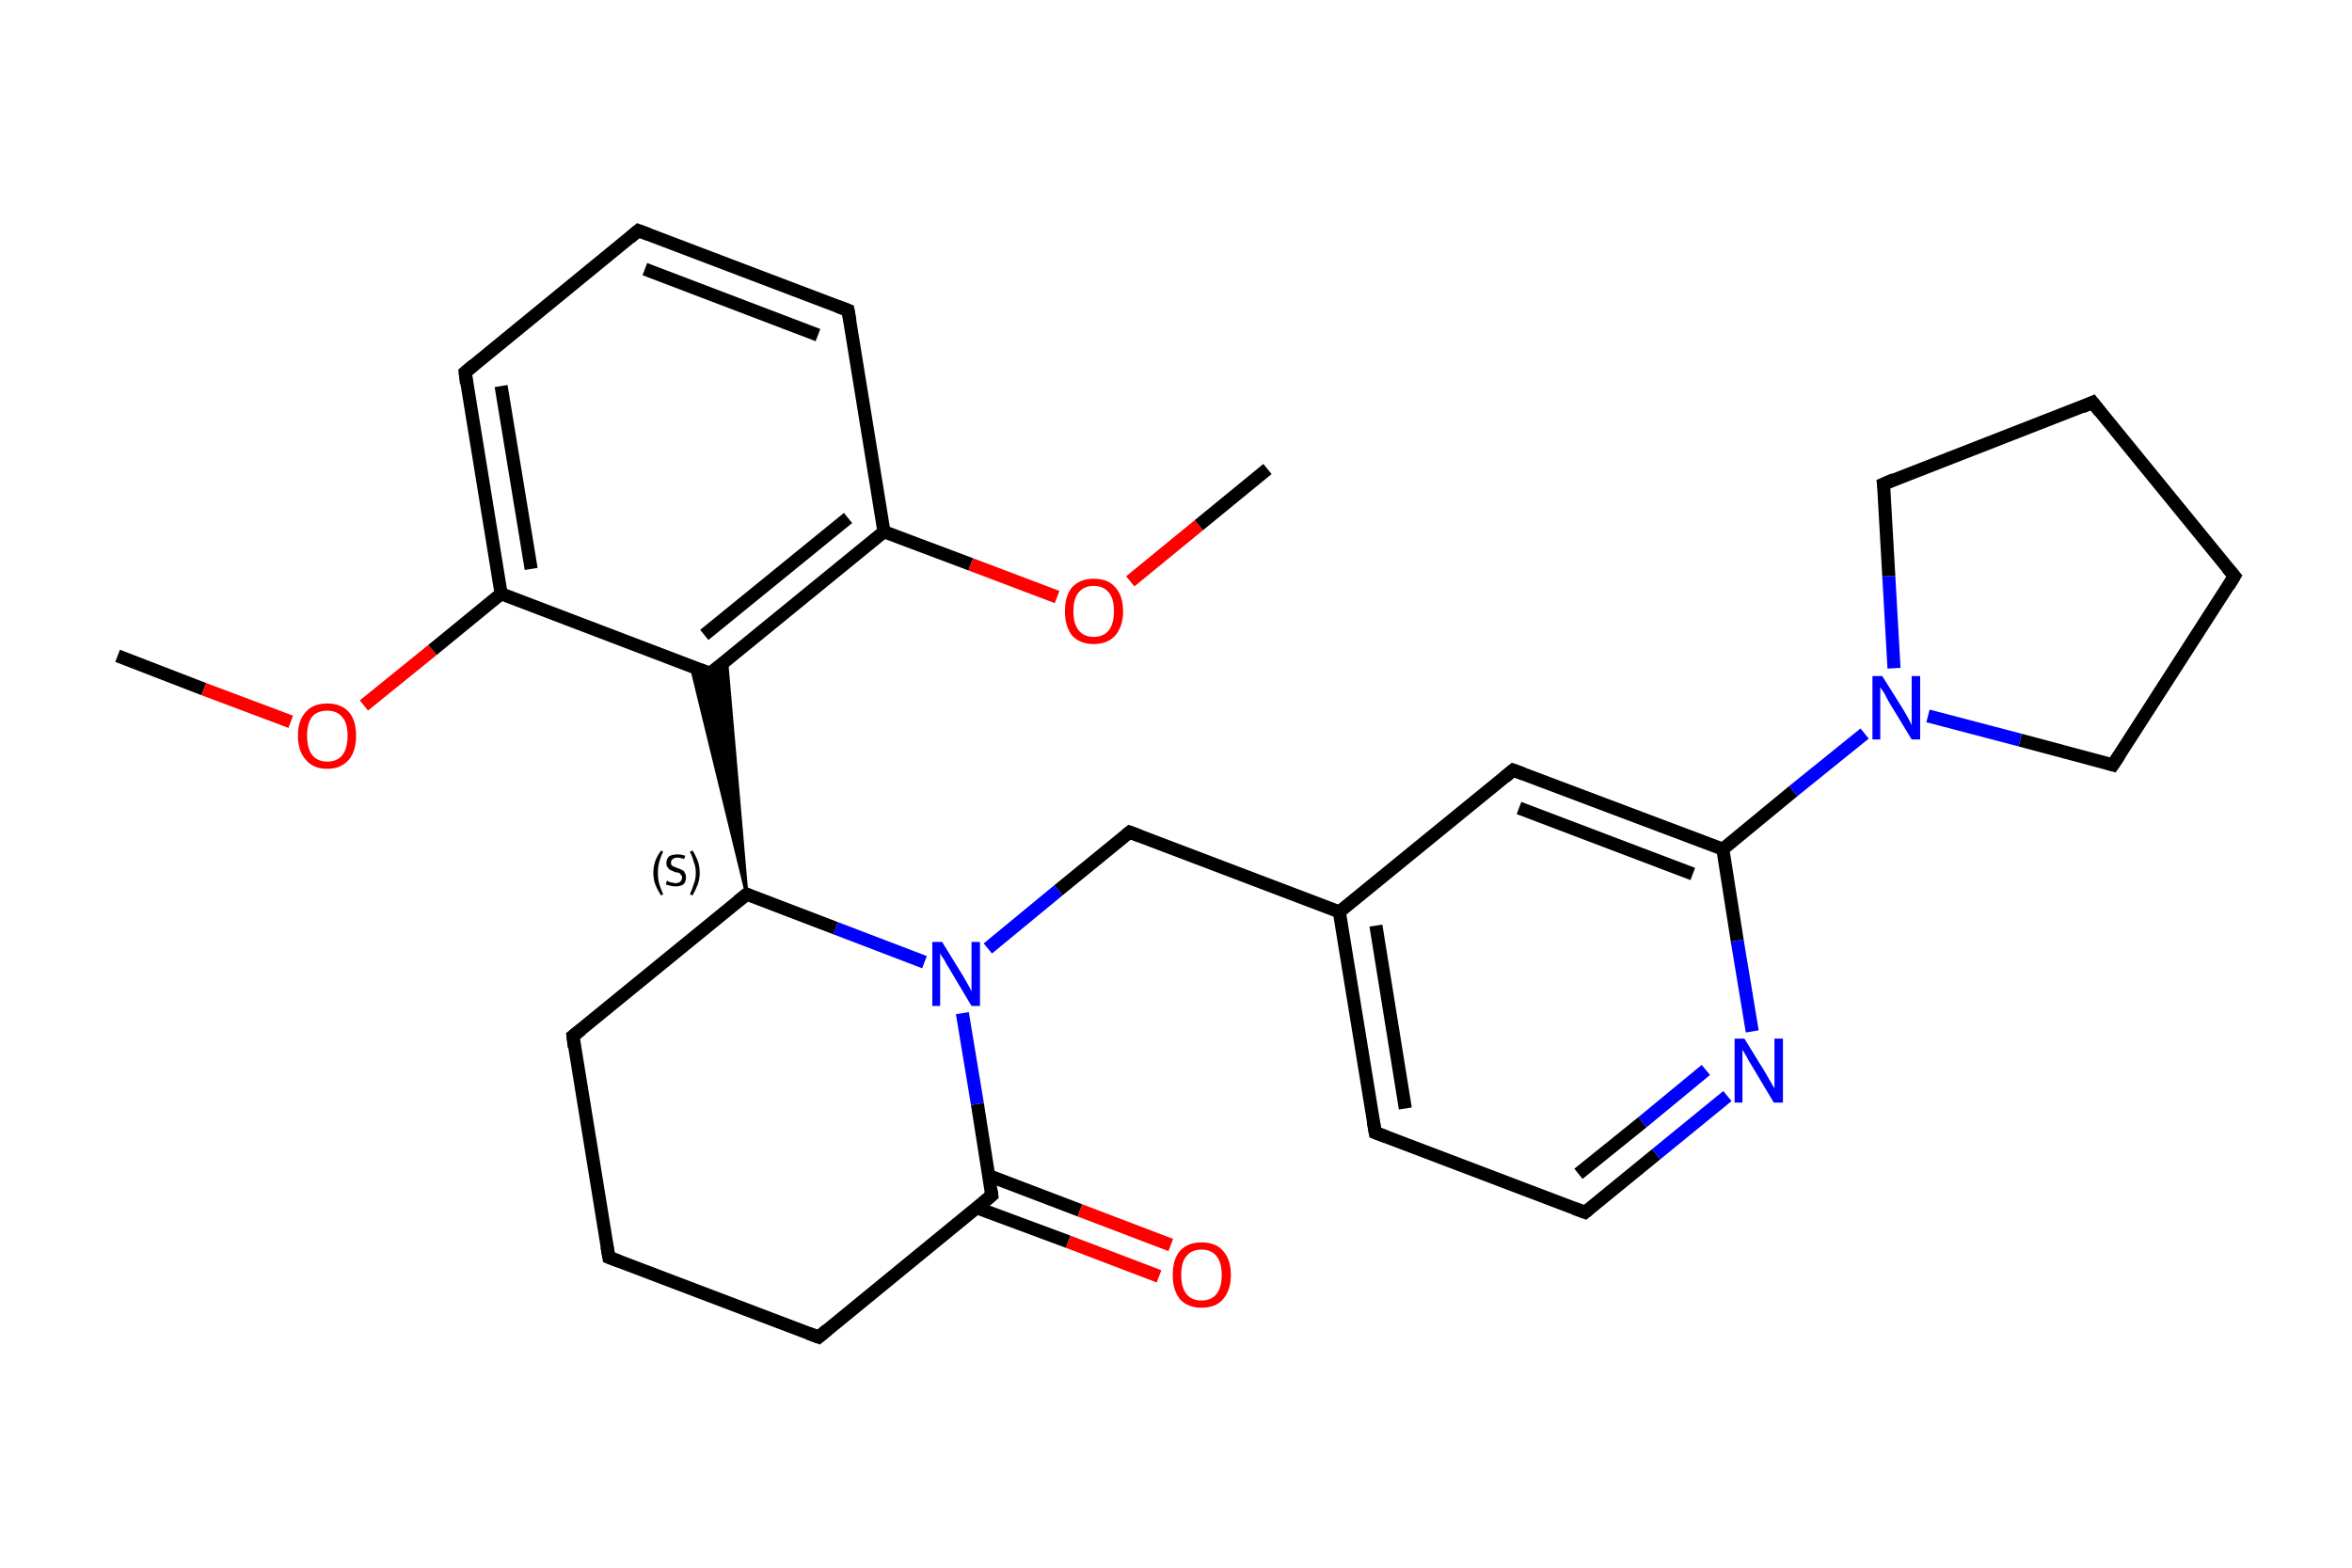 <?xml version='1.0' encoding='iso-8859-1'?>
<svg version='1.1' baseProfile='full'
              xmlns='http://www.w3.org/2000/svg'
                      xmlns:rdkit='http://www.rdkit.org/xml'
                      xmlns:xlink='http://www.w3.org/1999/xlink'
                  xml:space='preserve'
width='360px' height='240px' viewBox='0 0 360 240'>
<!-- END OF HEADER -->
<rect style='opacity:1.0;fill:#FFFFFF;stroke:none' width='360.0' height='240.0' x='0.0' y='0.0'> </rect>
<path class='bond-0 atom-0 atom-1' d='M 18.0,100.4 L 31.2,105.5' style='fill:none;fill-rule:evenodd;stroke:#000000;stroke-width:2.0px;stroke-linecap:butt;stroke-linejoin:miter;stroke-opacity:1' />
<path class='bond-0 atom-0 atom-1' d='M 31.2,105.5 L 44.5,110.5' style='fill:none;fill-rule:evenodd;stroke:#FF0000;stroke-width:2.0px;stroke-linecap:butt;stroke-linejoin:miter;stroke-opacity:1' />
<path class='bond-1 atom-1 atom-2' d='M 55.7,108.0 L 66.2,99.5' style='fill:none;fill-rule:evenodd;stroke:#FF0000;stroke-width:2.0px;stroke-linecap:butt;stroke-linejoin:miter;stroke-opacity:1' />
<path class='bond-1 atom-1 atom-2' d='M 66.2,99.5 L 76.7,90.9' style='fill:none;fill-rule:evenodd;stroke:#000000;stroke-width:2.0px;stroke-linecap:butt;stroke-linejoin:miter;stroke-opacity:1' />
<path class='bond-2 atom-2 atom-3' d='M 76.7,90.9 L 71.2,57.0' style='fill:none;fill-rule:evenodd;stroke:#000000;stroke-width:2.0px;stroke-linecap:butt;stroke-linejoin:miter;stroke-opacity:1' />
<path class='bond-2 atom-2 atom-3' d='M 81.3,87.1 L 76.7,59.1' style='fill:none;fill-rule:evenodd;stroke:#000000;stroke-width:2.0px;stroke-linecap:butt;stroke-linejoin:miter;stroke-opacity:1' />
<path class='bond-3 atom-3 atom-4' d='M 71.2,57.0 L 97.7,35.3' style='fill:none;fill-rule:evenodd;stroke:#000000;stroke-width:2.0px;stroke-linecap:butt;stroke-linejoin:miter;stroke-opacity:1' />
<path class='bond-4 atom-4 atom-5' d='M 97.7,35.3 L 129.8,47.5' style='fill:none;fill-rule:evenodd;stroke:#000000;stroke-width:2.0px;stroke-linecap:butt;stroke-linejoin:miter;stroke-opacity:1' />
<path class='bond-4 atom-4 atom-5' d='M 98.7,41.2 L 125.2,51.3' style='fill:none;fill-rule:evenodd;stroke:#000000;stroke-width:2.0px;stroke-linecap:butt;stroke-linejoin:miter;stroke-opacity:1' />
<path class='bond-5 atom-5 atom-6' d='M 129.8,47.5 L 135.3,81.4' style='fill:none;fill-rule:evenodd;stroke:#000000;stroke-width:2.0px;stroke-linecap:butt;stroke-linejoin:miter;stroke-opacity:1' />
<path class='bond-6 atom-6 atom-7' d='M 135.3,81.4 L 148.6,86.4' style='fill:none;fill-rule:evenodd;stroke:#000000;stroke-width:2.0px;stroke-linecap:butt;stroke-linejoin:miter;stroke-opacity:1' />
<path class='bond-6 atom-6 atom-7' d='M 148.6,86.4 L 161.8,91.4' style='fill:none;fill-rule:evenodd;stroke:#FF0000;stroke-width:2.0px;stroke-linecap:butt;stroke-linejoin:miter;stroke-opacity:1' />
<path class='bond-7 atom-7 atom-8' d='M 173.0,89.0 L 183.5,80.4' style='fill:none;fill-rule:evenodd;stroke:#FF0000;stroke-width:2.0px;stroke-linecap:butt;stroke-linejoin:miter;stroke-opacity:1' />
<path class='bond-7 atom-7 atom-8' d='M 183.5,80.4 L 194.0,71.8' style='fill:none;fill-rule:evenodd;stroke:#000000;stroke-width:2.0px;stroke-linecap:butt;stroke-linejoin:miter;stroke-opacity:1' />
<path class='bond-8 atom-6 atom-9' d='M 135.3,81.4 L 108.7,103.1' style='fill:none;fill-rule:evenodd;stroke:#000000;stroke-width:2.0px;stroke-linecap:butt;stroke-linejoin:miter;stroke-opacity:1' />
<path class='bond-8 atom-6 atom-9' d='M 129.8,79.3 L 107.8,97.2' style='fill:none;fill-rule:evenodd;stroke:#000000;stroke-width:2.0px;stroke-linecap:butt;stroke-linejoin:miter;stroke-opacity:1' />
<path class='bond-9 atom-10 atom-9' d='M 114.3,136.9 L 105.8,102.0 L 108.7,103.1 Z' style='fill:#000000;fill-rule:evenodd;fill-opacity:1;stroke:#000000;stroke-width:0.5px;stroke-linecap:butt;stroke-linejoin:miter;stroke-opacity:1;' />
<path class='bond-9 atom-10 atom-9' d='M 114.3,136.9 L 108.7,103.1 L 111.2,101.1 Z' style='fill:#000000;fill-rule:evenodd;fill-opacity:1;stroke:#000000;stroke-width:0.5px;stroke-linecap:butt;stroke-linejoin:miter;stroke-opacity:1;' />
<path class='bond-10 atom-10 atom-11' d='M 114.3,136.9 L 87.7,158.6' style='fill:none;fill-rule:evenodd;stroke:#000000;stroke-width:2.0px;stroke-linecap:butt;stroke-linejoin:miter;stroke-opacity:1' />
<path class='bond-11 atom-11 atom-12' d='M 87.7,158.6 L 93.2,192.5' style='fill:none;fill-rule:evenodd;stroke:#000000;stroke-width:2.0px;stroke-linecap:butt;stroke-linejoin:miter;stroke-opacity:1' />
<path class='bond-12 atom-12 atom-13' d='M 93.2,192.5 L 125.3,204.7' style='fill:none;fill-rule:evenodd;stroke:#000000;stroke-width:2.0px;stroke-linecap:butt;stroke-linejoin:miter;stroke-opacity:1' />
<path class='bond-13 atom-13 atom-14' d='M 125.3,204.7 L 151.8,183.0' style='fill:none;fill-rule:evenodd;stroke:#000000;stroke-width:2.0px;stroke-linecap:butt;stroke-linejoin:miter;stroke-opacity:1' />
<path class='bond-14 atom-14 atom-15' d='M 149.5,184.9 L 163.5,190.1' style='fill:none;fill-rule:evenodd;stroke:#000000;stroke-width:2.0px;stroke-linecap:butt;stroke-linejoin:miter;stroke-opacity:1' />
<path class='bond-14 atom-14 atom-15' d='M 163.5,190.1 L 177.4,195.4' style='fill:none;fill-rule:evenodd;stroke:#FF0000;stroke-width:2.0px;stroke-linecap:butt;stroke-linejoin:miter;stroke-opacity:1' />
<path class='bond-14 atom-14 atom-15' d='M 151.4,180.0 L 165.3,185.3' style='fill:none;fill-rule:evenodd;stroke:#000000;stroke-width:2.0px;stroke-linecap:butt;stroke-linejoin:miter;stroke-opacity:1' />
<path class='bond-14 atom-14 atom-15' d='M 165.3,185.3 L 179.2,190.6' style='fill:none;fill-rule:evenodd;stroke:#FF0000;stroke-width:2.0px;stroke-linecap:butt;stroke-linejoin:miter;stroke-opacity:1' />
<path class='bond-15 atom-14 atom-16' d='M 151.8,183.0 L 149.6,169.0' style='fill:none;fill-rule:evenodd;stroke:#000000;stroke-width:2.0px;stroke-linecap:butt;stroke-linejoin:miter;stroke-opacity:1' />
<path class='bond-15 atom-14 atom-16' d='M 149.6,169.0 L 147.3,155.1' style='fill:none;fill-rule:evenodd;stroke:#0000FF;stroke-width:2.0px;stroke-linecap:butt;stroke-linejoin:miter;stroke-opacity:1' />
<path class='bond-16 atom-16 atom-17' d='M 151.2,145.2 L 162.0,136.3' style='fill:none;fill-rule:evenodd;stroke:#0000FF;stroke-width:2.0px;stroke-linecap:butt;stroke-linejoin:miter;stroke-opacity:1' />
<path class='bond-16 atom-16 atom-17' d='M 162.0,136.3 L 172.9,127.4' style='fill:none;fill-rule:evenodd;stroke:#000000;stroke-width:2.0px;stroke-linecap:butt;stroke-linejoin:miter;stroke-opacity:1' />
<path class='bond-17 atom-17 atom-18' d='M 172.9,127.4 L 205.0,139.6' style='fill:none;fill-rule:evenodd;stroke:#000000;stroke-width:2.0px;stroke-linecap:butt;stroke-linejoin:miter;stroke-opacity:1' />
<path class='bond-18 atom-18 atom-19' d='M 205.0,139.6 L 210.5,173.4' style='fill:none;fill-rule:evenodd;stroke:#000000;stroke-width:2.0px;stroke-linecap:butt;stroke-linejoin:miter;stroke-opacity:1' />
<path class='bond-18 atom-18 atom-19' d='M 210.6,141.7 L 215.1,169.7' style='fill:none;fill-rule:evenodd;stroke:#000000;stroke-width:2.0px;stroke-linecap:butt;stroke-linejoin:miter;stroke-opacity:1' />
<path class='bond-19 atom-19 atom-20' d='M 210.5,173.4 L 242.6,185.6' style='fill:none;fill-rule:evenodd;stroke:#000000;stroke-width:2.0px;stroke-linecap:butt;stroke-linejoin:miter;stroke-opacity:1' />
<path class='bond-20 atom-20 atom-21' d='M 242.6,185.6 L 253.5,176.7' style='fill:none;fill-rule:evenodd;stroke:#000000;stroke-width:2.0px;stroke-linecap:butt;stroke-linejoin:miter;stroke-opacity:1' />
<path class='bond-20 atom-20 atom-21' d='M 253.5,176.7 L 264.4,167.8' style='fill:none;fill-rule:evenodd;stroke:#0000FF;stroke-width:2.0px;stroke-linecap:butt;stroke-linejoin:miter;stroke-opacity:1' />
<path class='bond-20 atom-20 atom-21' d='M 241.6,179.7 L 251.4,171.8' style='fill:none;fill-rule:evenodd;stroke:#000000;stroke-width:2.0px;stroke-linecap:butt;stroke-linejoin:miter;stroke-opacity:1' />
<path class='bond-20 atom-20 atom-21' d='M 251.4,171.8 L 261.1,163.8' style='fill:none;fill-rule:evenodd;stroke:#0000FF;stroke-width:2.0px;stroke-linecap:butt;stroke-linejoin:miter;stroke-opacity:1' />
<path class='bond-21 atom-21 atom-22' d='M 268.2,157.9 L 265.9,144.0' style='fill:none;fill-rule:evenodd;stroke:#0000FF;stroke-width:2.0px;stroke-linecap:butt;stroke-linejoin:miter;stroke-opacity:1' />
<path class='bond-21 atom-21 atom-22' d='M 265.9,144.0 L 263.7,130.0' style='fill:none;fill-rule:evenodd;stroke:#000000;stroke-width:2.0px;stroke-linecap:butt;stroke-linejoin:miter;stroke-opacity:1' />
<path class='bond-22 atom-22 atom-23' d='M 263.7,130.0 L 274.5,121.1' style='fill:none;fill-rule:evenodd;stroke:#000000;stroke-width:2.0px;stroke-linecap:butt;stroke-linejoin:miter;stroke-opacity:1' />
<path class='bond-22 atom-22 atom-23' d='M 274.5,121.1 L 285.4,112.3' style='fill:none;fill-rule:evenodd;stroke:#0000FF;stroke-width:2.0px;stroke-linecap:butt;stroke-linejoin:miter;stroke-opacity:1' />
<path class='bond-23 atom-23 atom-24' d='M 289.9,102.3 L 289.1,88.2' style='fill:none;fill-rule:evenodd;stroke:#0000FF;stroke-width:2.0px;stroke-linecap:butt;stroke-linejoin:miter;stroke-opacity:1' />
<path class='bond-23 atom-23 atom-24' d='M 289.1,88.2 L 288.3,74.1' style='fill:none;fill-rule:evenodd;stroke:#000000;stroke-width:2.0px;stroke-linecap:butt;stroke-linejoin:miter;stroke-opacity:1' />
<path class='bond-24 atom-24 atom-25' d='M 288.3,74.1 L 320.3,61.6' style='fill:none;fill-rule:evenodd;stroke:#000000;stroke-width:2.0px;stroke-linecap:butt;stroke-linejoin:miter;stroke-opacity:1' />
<path class='bond-25 atom-25 atom-26' d='M 320.3,61.6 L 342.0,88.2' style='fill:none;fill-rule:evenodd;stroke:#000000;stroke-width:2.0px;stroke-linecap:butt;stroke-linejoin:miter;stroke-opacity:1' />
<path class='bond-26 atom-26 atom-27' d='M 342.0,88.2 L 323.4,117.1' style='fill:none;fill-rule:evenodd;stroke:#000000;stroke-width:2.0px;stroke-linecap:butt;stroke-linejoin:miter;stroke-opacity:1' />
<path class='bond-27 atom-22 atom-28' d='M 263.7,130.0 L 231.6,117.9' style='fill:none;fill-rule:evenodd;stroke:#000000;stroke-width:2.0px;stroke-linecap:butt;stroke-linejoin:miter;stroke-opacity:1' />
<path class='bond-27 atom-22 atom-28' d='M 259.1,133.8 L 232.5,123.7' style='fill:none;fill-rule:evenodd;stroke:#000000;stroke-width:2.0px;stroke-linecap:butt;stroke-linejoin:miter;stroke-opacity:1' />
<path class='bond-28 atom-9 atom-2' d='M 108.7,103.1 L 76.7,90.9' style='fill:none;fill-rule:evenodd;stroke:#000000;stroke-width:2.0px;stroke-linecap:butt;stroke-linejoin:miter;stroke-opacity:1' />
<path class='bond-29 atom-16 atom-10' d='M 141.5,147.3 L 127.9,142.1' style='fill:none;fill-rule:evenodd;stroke:#0000FF;stroke-width:2.0px;stroke-linecap:butt;stroke-linejoin:miter;stroke-opacity:1' />
<path class='bond-29 atom-16 atom-10' d='M 127.9,142.1 L 114.3,136.9' style='fill:none;fill-rule:evenodd;stroke:#000000;stroke-width:2.0px;stroke-linecap:butt;stroke-linejoin:miter;stroke-opacity:1' />
<path class='bond-30 atom-28 atom-18' d='M 231.6,117.9 L 205.0,139.6' style='fill:none;fill-rule:evenodd;stroke:#000000;stroke-width:2.0px;stroke-linecap:butt;stroke-linejoin:miter;stroke-opacity:1' />
<path class='bond-31 atom-27 atom-23' d='M 323.4,117.1 L 309.2,113.3' style='fill:none;fill-rule:evenodd;stroke:#000000;stroke-width:2.0px;stroke-linecap:butt;stroke-linejoin:miter;stroke-opacity:1' />
<path class='bond-31 atom-27 atom-23' d='M 309.2,113.3 L 295.1,109.6' style='fill:none;fill-rule:evenodd;stroke:#0000FF;stroke-width:2.0px;stroke-linecap:butt;stroke-linejoin:miter;stroke-opacity:1' />
<path d='M 71.4,58.7 L 71.2,57.0 L 72.5,55.9' style='fill:none;stroke:#000000;stroke-width:2.0px;stroke-linecap:butt;stroke-linejoin:miter;stroke-opacity:1;' />
<path d='M 96.4,36.4 L 97.7,35.3 L 99.3,35.9' style='fill:none;stroke:#000000;stroke-width:2.0px;stroke-linecap:butt;stroke-linejoin:miter;stroke-opacity:1;' />
<path d='M 128.2,46.9 L 129.8,47.5 L 130.1,49.2' style='fill:none;stroke:#000000;stroke-width:2.0px;stroke-linecap:butt;stroke-linejoin:miter;stroke-opacity:1;' />
<path d='M 110.1,102.0 L 108.7,103.1 L 107.1,102.5' style='fill:none;stroke:#000000;stroke-width:2.0px;stroke-linecap:butt;stroke-linejoin:miter;stroke-opacity:1;' />
<path d='M 112.9,138.0 L 114.3,136.9 L 114.9,137.2' style='fill:none;stroke:#000000;stroke-width:2.0px;stroke-linecap:butt;stroke-linejoin:miter;stroke-opacity:1;' />
<path d='M 89.0,157.6 L 87.7,158.6 L 87.9,160.3' style='fill:none;stroke:#000000;stroke-width:2.0px;stroke-linecap:butt;stroke-linejoin:miter;stroke-opacity:1;' />
<path d='M 92.9,190.8 L 93.2,192.5 L 94.8,193.1' style='fill:none;stroke:#000000;stroke-width:2.0px;stroke-linecap:butt;stroke-linejoin:miter;stroke-opacity:1;' />
<path d='M 123.7,204.1 L 125.3,204.7 L 126.6,203.6' style='fill:none;stroke:#000000;stroke-width:2.0px;stroke-linecap:butt;stroke-linejoin:miter;stroke-opacity:1;' />
<path d='M 150.5,184.1 L 151.8,183.0 L 151.7,182.3' style='fill:none;stroke:#000000;stroke-width:2.0px;stroke-linecap:butt;stroke-linejoin:miter;stroke-opacity:1;' />
<path d='M 172.4,127.8 L 172.9,127.4 L 174.5,128.0' style='fill:none;stroke:#000000;stroke-width:2.0px;stroke-linecap:butt;stroke-linejoin:miter;stroke-opacity:1;' />
<path d='M 210.2,171.7 L 210.5,173.4 L 212.1,174.0' style='fill:none;stroke:#000000;stroke-width:2.0px;stroke-linecap:butt;stroke-linejoin:miter;stroke-opacity:1;' />
<path d='M 241.0,185.0 L 242.6,185.6 L 243.1,185.2' style='fill:none;stroke:#000000;stroke-width:2.0px;stroke-linecap:butt;stroke-linejoin:miter;stroke-opacity:1;' />
<path d='M 288.4,74.8 L 288.3,74.1 L 289.9,73.4' style='fill:none;stroke:#000000;stroke-width:2.0px;stroke-linecap:butt;stroke-linejoin:miter;stroke-opacity:1;' />
<path d='M 318.7,62.3 L 320.3,61.6 L 321.4,63.0' style='fill:none;stroke:#000000;stroke-width:2.0px;stroke-linecap:butt;stroke-linejoin:miter;stroke-opacity:1;' />
<path d='M 340.9,86.9 L 342.0,88.2 L 341.1,89.7' style='fill:none;stroke:#000000;stroke-width:2.0px;stroke-linecap:butt;stroke-linejoin:miter;stroke-opacity:1;' />
<path d='M 324.4,115.6 L 323.4,117.1 L 322.7,116.9' style='fill:none;stroke:#000000;stroke-width:2.0px;stroke-linecap:butt;stroke-linejoin:miter;stroke-opacity:1;' />
<path d='M 233.2,118.5 L 231.6,117.9 L 230.3,119.0' style='fill:none;stroke:#000000;stroke-width:2.0px;stroke-linecap:butt;stroke-linejoin:miter;stroke-opacity:1;' />
<path class='atom-1' d='M 45.6 112.6
Q 45.6 110.3, 46.8 109.0
Q 47.9 107.7, 50.1 107.7
Q 52.2 107.7, 53.4 109.0
Q 54.5 110.3, 54.5 112.6
Q 54.5 115.0, 53.4 116.3
Q 52.2 117.7, 50.1 117.7
Q 47.9 117.7, 46.8 116.3
Q 45.6 115.0, 45.6 112.6
M 50.1 116.6
Q 51.6 116.6, 52.4 115.6
Q 53.2 114.6, 53.2 112.6
Q 53.2 110.7, 52.4 109.8
Q 51.6 108.8, 50.1 108.8
Q 48.6 108.8, 47.8 109.7
Q 47.0 110.7, 47.0 112.6
Q 47.0 114.6, 47.8 115.6
Q 48.6 116.6, 50.1 116.6
' fill='#FF0000'/>
<path class='atom-7' d='M 163.0 93.6
Q 163.0 91.2, 164.1 89.9
Q 165.3 88.6, 167.4 88.6
Q 169.6 88.6, 170.7 89.9
Q 171.9 91.2, 171.9 93.6
Q 171.9 95.9, 170.7 97.3
Q 169.5 98.6, 167.4 98.6
Q 165.3 98.6, 164.1 97.3
Q 163.0 95.9, 163.0 93.6
M 167.4 97.5
Q 168.9 97.5, 169.7 96.5
Q 170.5 95.5, 170.5 93.6
Q 170.5 91.6, 169.7 90.7
Q 168.9 89.7, 167.4 89.7
Q 165.9 89.7, 165.1 90.7
Q 164.3 91.6, 164.3 93.6
Q 164.3 95.5, 165.1 96.5
Q 165.9 97.5, 167.4 97.5
' fill='#FF0000'/>
<path class='atom-15' d='M 179.5 195.2
Q 179.5 192.8, 180.6 191.5
Q 181.8 190.2, 183.9 190.2
Q 186.1 190.2, 187.2 191.5
Q 188.4 192.8, 188.4 195.2
Q 188.4 197.5, 187.2 198.9
Q 186.1 200.2, 183.9 200.2
Q 181.8 200.2, 180.6 198.9
Q 179.5 197.5, 179.5 195.2
M 183.9 199.1
Q 185.4 199.1, 186.2 198.1
Q 187.0 197.1, 187.0 195.2
Q 187.0 193.3, 186.2 192.3
Q 185.4 191.3, 183.9 191.3
Q 182.4 191.3, 181.6 192.3
Q 180.8 193.2, 180.8 195.2
Q 180.8 197.1, 181.6 198.1
Q 182.4 199.1, 183.9 199.1
' fill='#FF0000'/>
<path class='atom-16' d='M 144.2 144.2
L 147.4 149.4
Q 147.7 149.9, 148.2 150.8
Q 148.7 151.7, 148.7 151.8
L 148.7 144.2
L 150.0 144.2
L 150.0 154.0
L 148.7 154.0
L 145.3 148.3
Q 144.9 147.7, 144.5 146.9
Q 144.0 146.2, 143.9 145.9
L 143.9 154.0
L 142.7 154.0
L 142.7 144.2
L 144.2 144.2
' fill='#0000FF'/>
<path class='atom-21' d='M 267.0 159.0
L 270.2 164.2
Q 270.5 164.7, 271.0 165.6
Q 271.5 166.5, 271.6 166.6
L 271.6 159.0
L 272.9 159.0
L 272.9 168.8
L 271.5 168.8
L 268.1 163.1
Q 267.7 162.5, 267.3 161.7
Q 266.9 161.0, 266.7 160.7
L 266.7 168.8
L 265.5 168.8
L 265.5 159.0
L 267.0 159.0
' fill='#0000FF'/>
<path class='atom-23' d='M 288.1 103.5
L 291.3 108.6
Q 291.6 109.1, 292.1 110.0
Q 292.6 111.0, 292.6 111.0
L 292.6 103.5
L 293.9 103.5
L 293.9 113.2
L 292.6 113.2
L 289.2 107.6
Q 288.8 106.9, 288.4 106.1
Q 287.9 105.4, 287.8 105.2
L 287.8 113.2
L 286.6 113.2
L 286.6 103.5
L 288.1 103.5
' fill='#0000FF'/>
<path class='note' d='M 100.0 133.6
Q 100.0 132.7, 100.3 131.8
Q 100.6 131.0, 101.2 130.2
L 101.5 130.4
Q 101.1 131.2, 100.9 132.0
Q 100.7 132.7, 100.7 133.6
Q 100.7 134.6, 100.9 135.3
Q 101.1 136.0, 101.5 136.9
L 101.2 137.1
Q 100.6 136.2, 100.3 135.4
Q 100.0 134.6, 100.0 133.6
' fill='#000000'/>
<path class='note' d='M 102.1 134.8
Q 102.2 134.9, 102.4 135.0
Q 102.6 135.1, 102.9 135.1
Q 103.1 135.2, 103.4 135.2
Q 103.8 135.2, 104.1 135.0
Q 104.4 134.7, 104.4 134.3
Q 104.4 134.1, 104.2 133.9
Q 104.1 133.7, 103.9 133.6
Q 103.7 133.6, 103.3 133.5
Q 102.9 133.3, 102.6 133.2
Q 102.4 133.1, 102.2 132.8
Q 102.0 132.6, 102.0 132.1
Q 102.0 131.5, 102.4 131.1
Q 102.9 130.8, 103.7 130.8
Q 104.2 130.8, 104.9 131.0
L 104.7 131.5
Q 104.1 131.3, 103.7 131.3
Q 103.2 131.3, 103.0 131.5
Q 102.7 131.7, 102.7 132.0
Q 102.7 132.3, 102.8 132.5
Q 103.0 132.6, 103.2 132.7
Q 103.4 132.8, 103.7 132.9
Q 104.1 133.0, 104.4 133.2
Q 104.7 133.3, 104.8 133.6
Q 105.0 133.9, 105.0 134.3
Q 105.0 135.0, 104.6 135.4
Q 104.1 135.7, 103.4 135.7
Q 103.0 135.7, 102.6 135.6
Q 102.3 135.5, 101.9 135.4
L 102.1 134.8
' fill='#000000'/>
<path class='note' d='M 107.1 133.6
Q 107.1 134.6, 106.8 135.4
Q 106.5 136.2, 106.0 137.1
L 105.6 136.9
Q 106.0 136.0, 106.2 135.3
Q 106.5 134.6, 106.5 133.6
Q 106.5 132.7, 106.2 132.0
Q 106.0 131.2, 105.6 130.4
L 106.0 130.2
Q 106.5 131.0, 106.8 131.8
Q 107.1 132.7, 107.1 133.6
' fill='#000000'/>
</svg>
